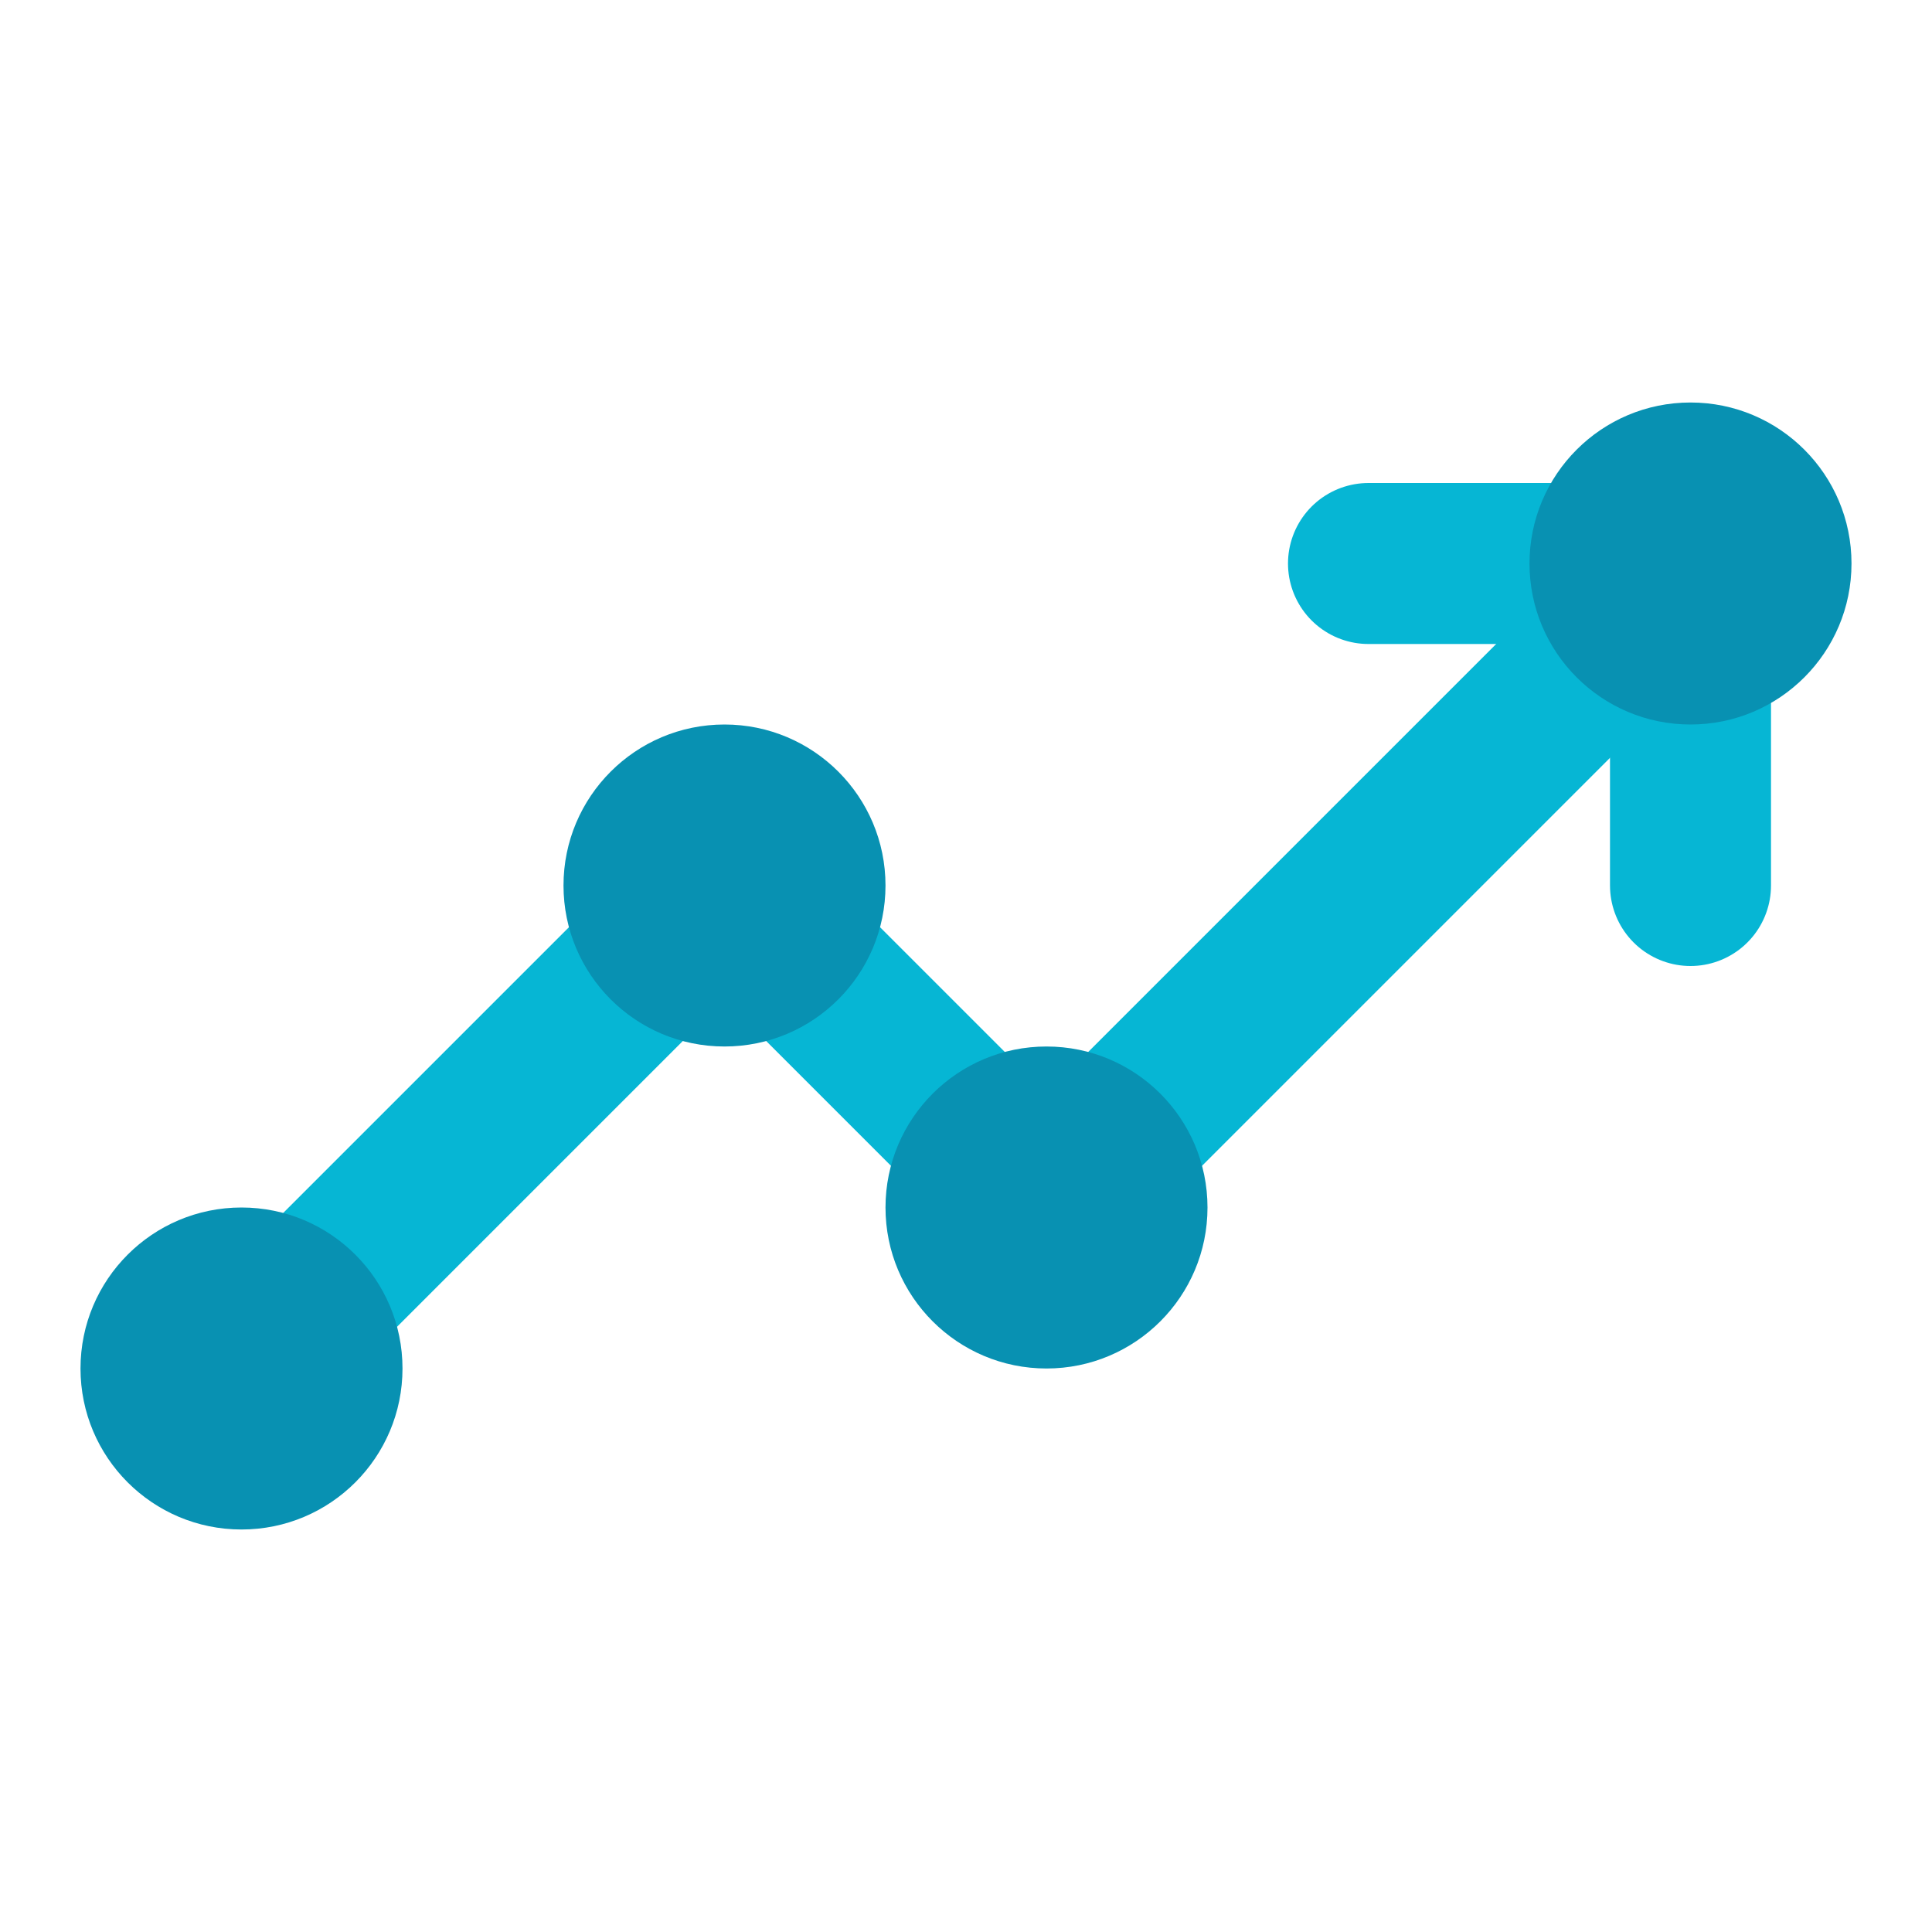 <svg viewBox="0 0 24 24" fill="none" xmlns="http://www.w3.org/2000/svg">
  <path d="M3 17l6-6 4 4 8-8" stroke="#06B6D4" stroke-width="2" stroke-linecap="round" stroke-linejoin="round" fill="none"/>
  <path d="M17 7h4v4" stroke="#06B6D4" stroke-width="2" stroke-linecap="round" stroke-linejoin="round" fill="none"/>
  <circle cx="3" cy="17" r="2" fill="#0891B2"/>
  <circle cx="9" cy="11" r="2" fill="#0891B2"/>
  <circle cx="13" cy="15" r="2" fill="#0891B2"/>
  <circle cx="21" cy="7" r="2" fill="#0891B2"/>
</svg>
